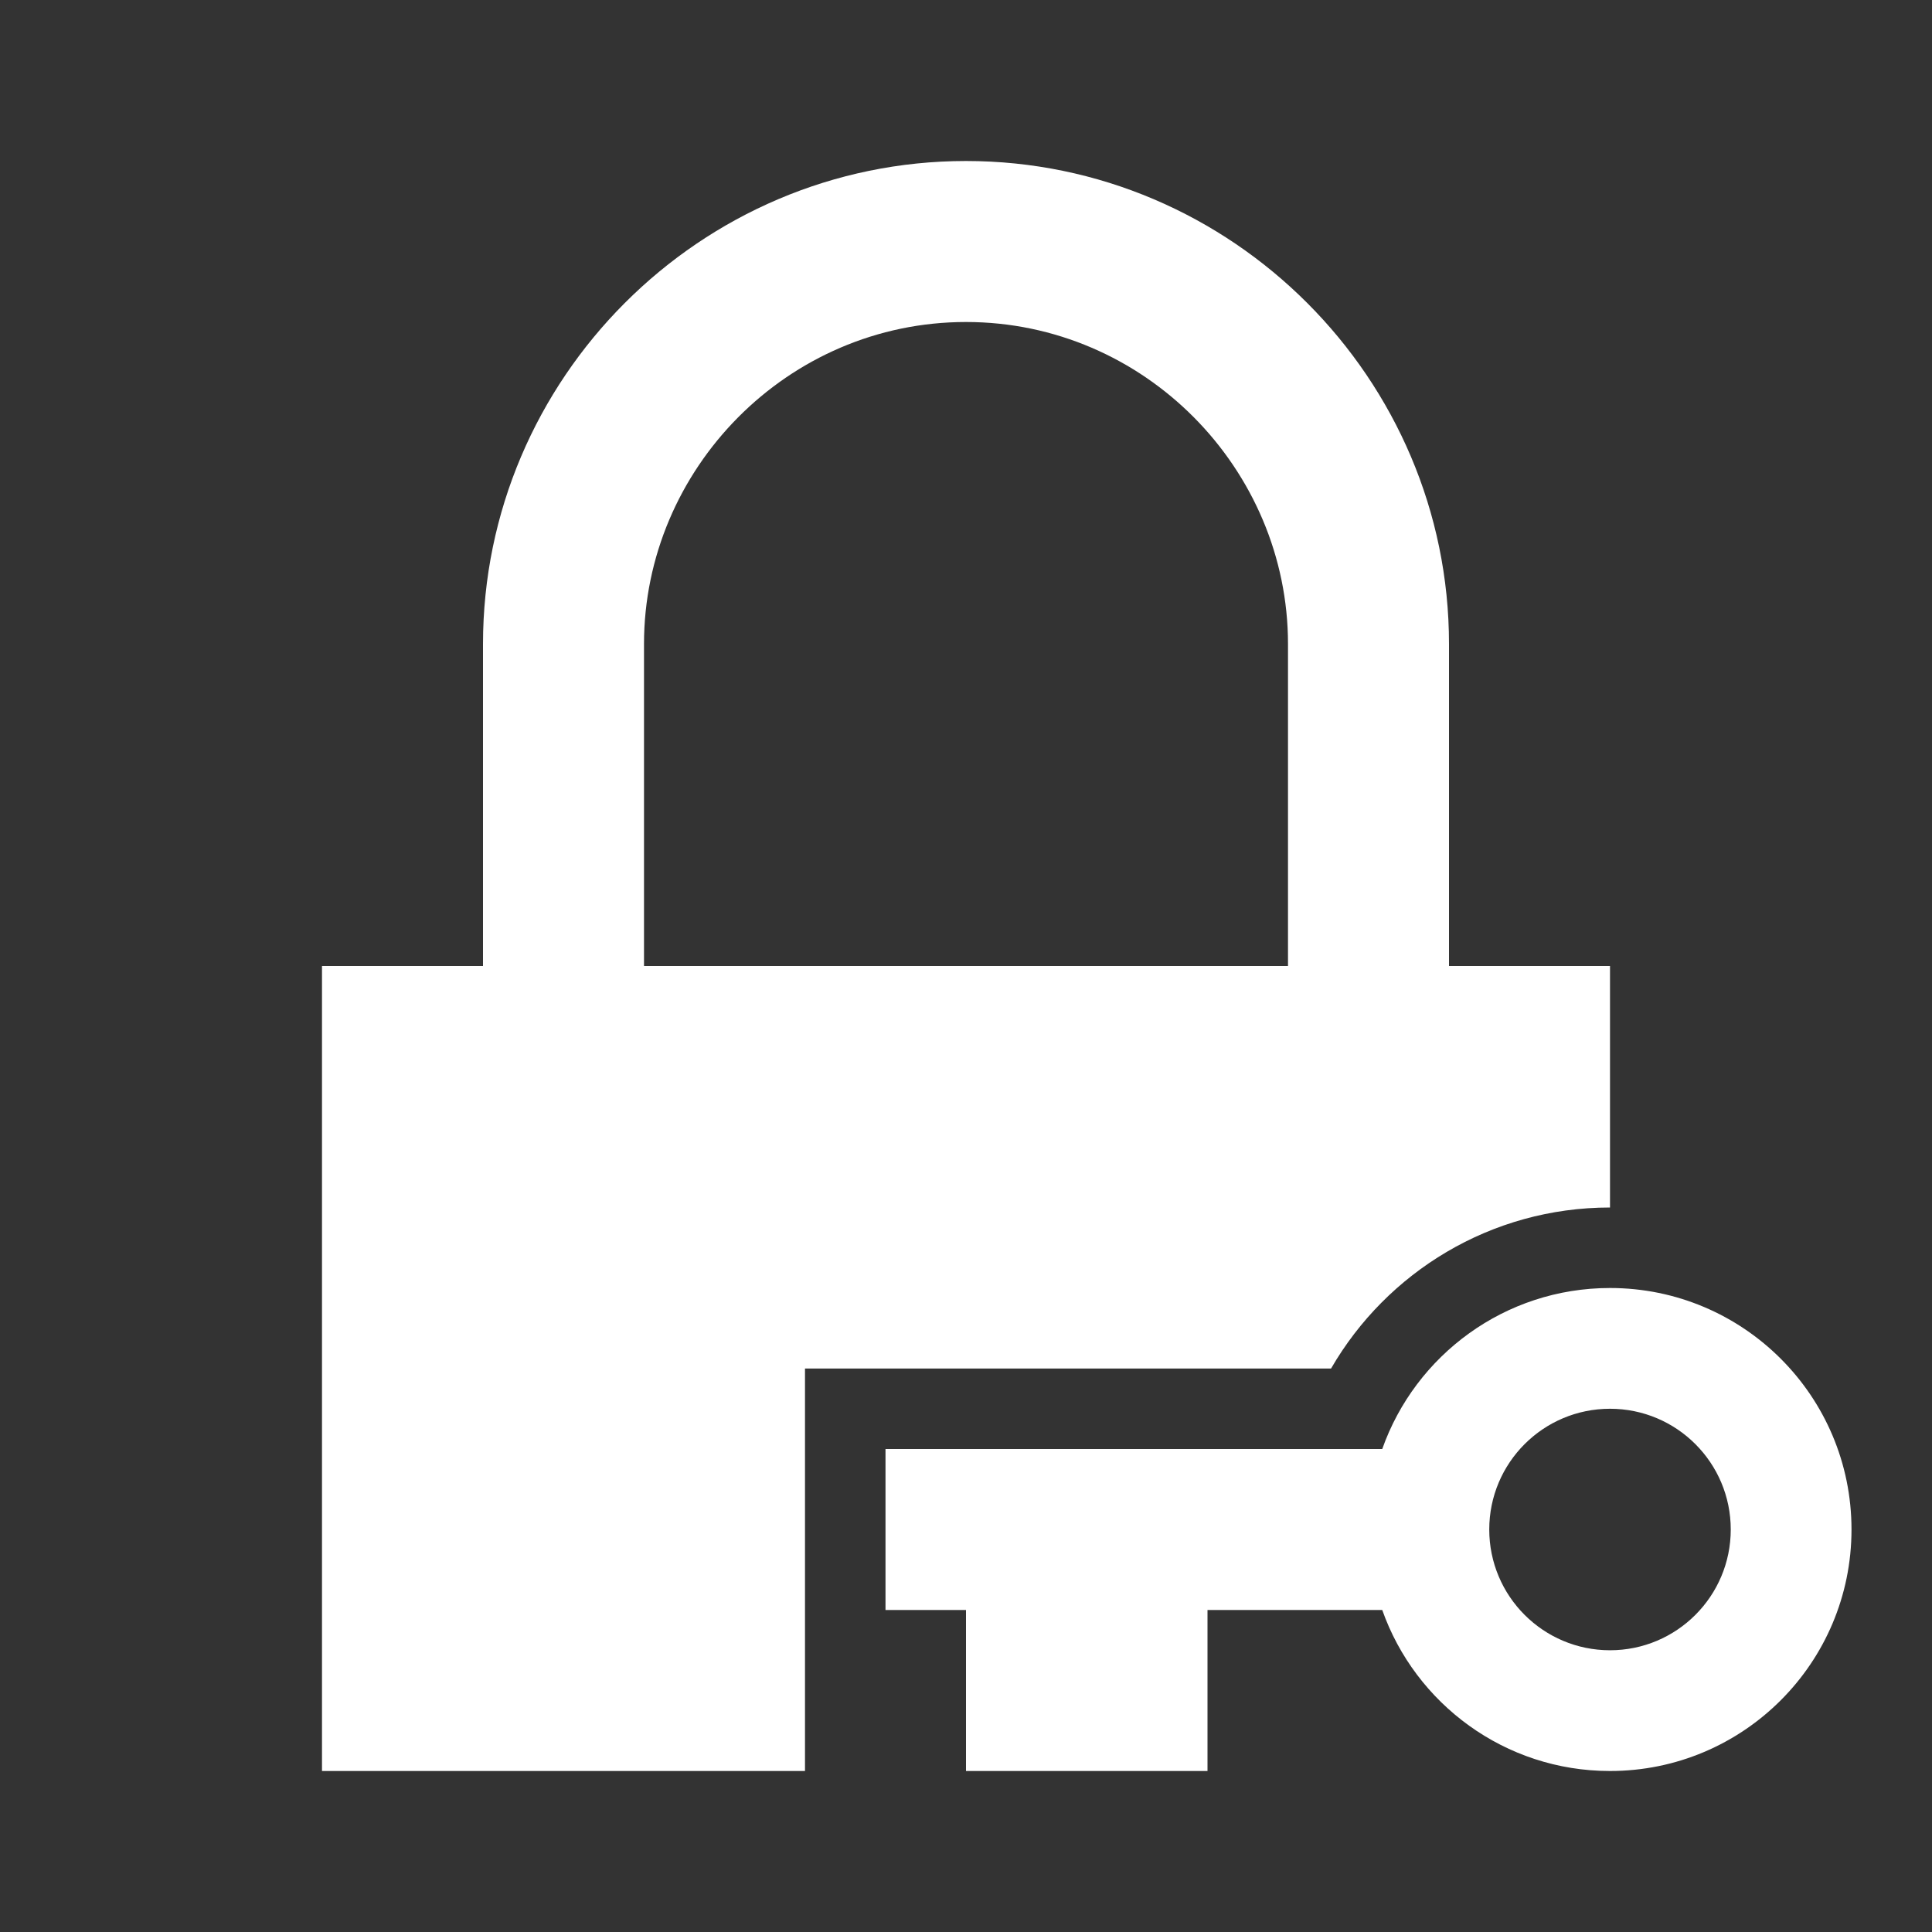 <svg width="512" height="512" viewBox="0 0 512 512" fill="none" xmlns="http://www.w3.org/2000/svg">
<rect x="0" y="0" width="512" height="512" fill="#333333" stroke="none"/>
<path fill-rule="evenodd" clip-rule="evenodd" d="M352.749 362.667C367.504 337.161 395.081 320 426.667 320V256H384V170.667C384 100.362 326.49 42.667 256 42.667C185.51 42.667 128 100.362 128 170.667V256H85.333V469.334H213.333V362.667H352.749ZM170.667 170.667C170.667 124.329 208.669 85.334 256 85.334C303.33 85.334 341.333 124.329 341.333 170.667V256H170.667V170.667ZM490.667 405.334C490.667 369.987 462.013 341.334 426.667 341.334C398.801 341.334 375.094 359.143 366.308 384H234.667V426.667H256V469.334H320V426.667H366.308C375.094 451.524 398.801 469.334 426.667 469.334C462.013 469.334 490.667 440.68 490.667 405.334ZM394.667 405.334C394.667 387.661 408.994 373.334 426.667 373.334C444.34 373.334 458.667 387.661 458.667 405.334C458.667 423.007 444.34 437.334 426.667 437.334C408.994 437.334 394.667 423.007 394.667 405.334Z" fill="white"/>
</svg>
